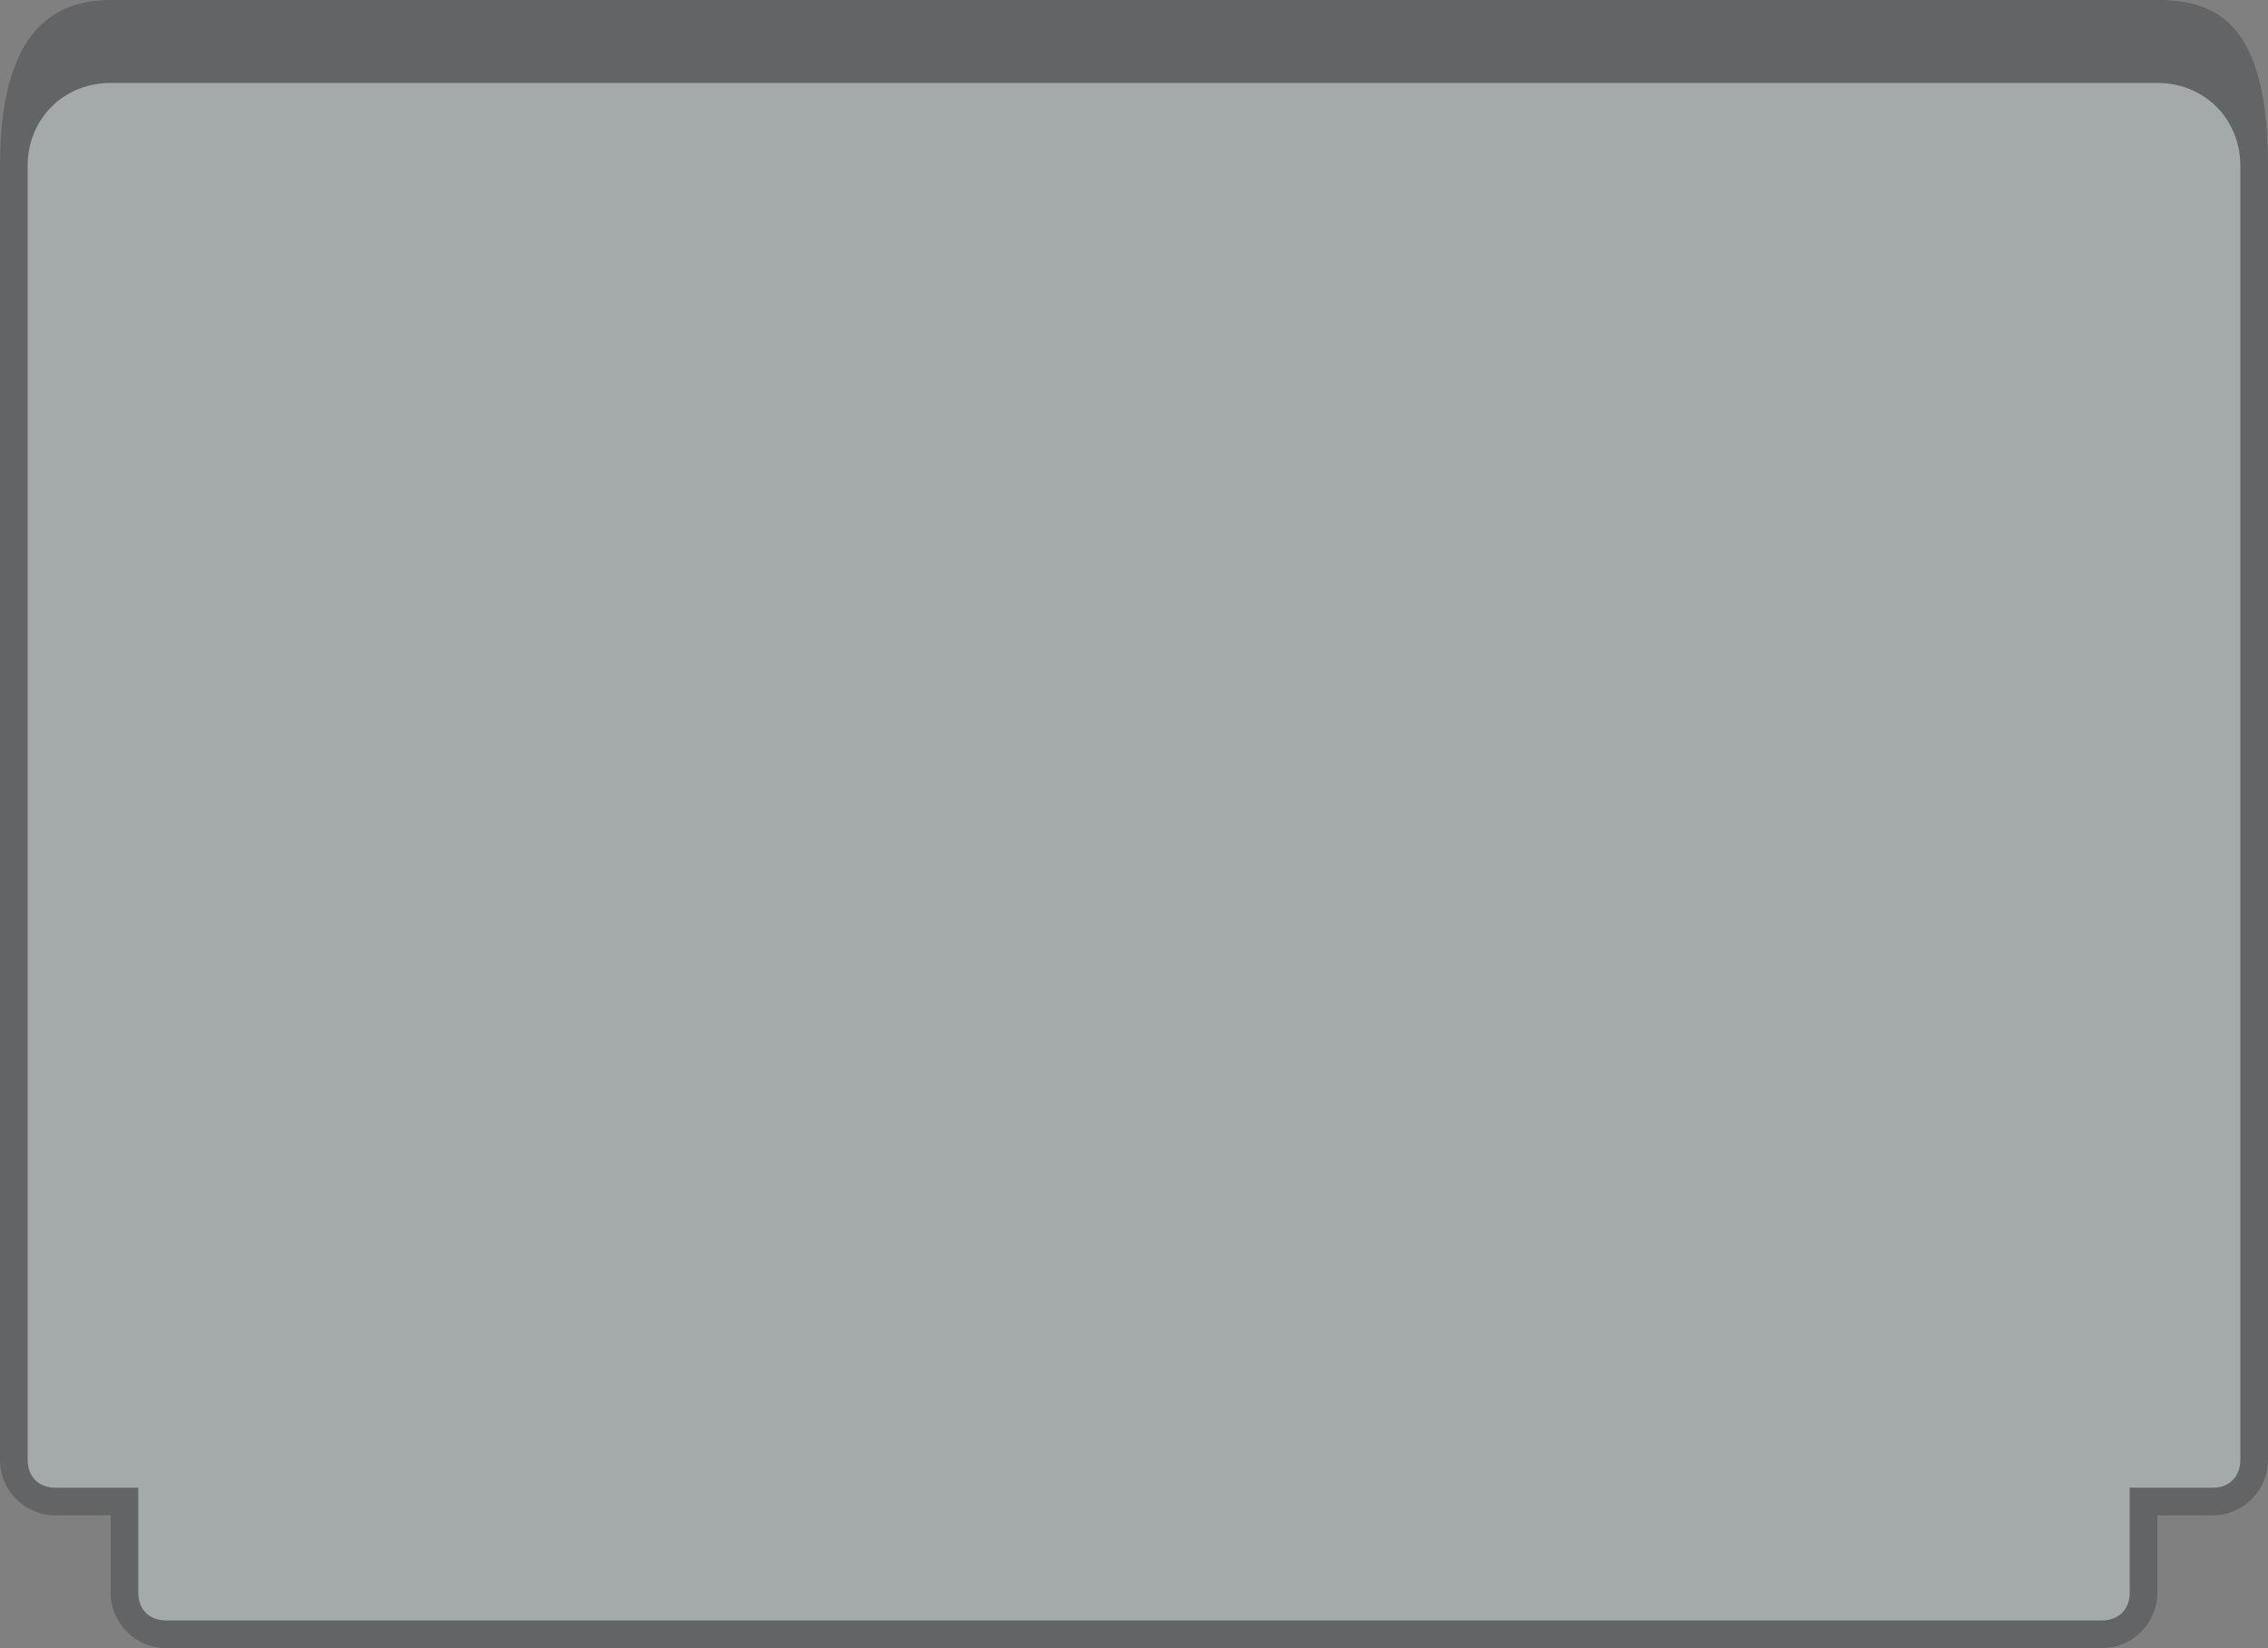 <?xml version="1.0" encoding="utf-8"?>
<!-- Generator: Adobe Illustrator 22.1.0, SVG Export Plug-In . SVG Version: 6.00 Build 0)  -->
<svg version="1.1" id="レイヤー_1" xmlns="http://www.w3.org/2000/svg" xmlns:xlink="http://www.w3.org/1999/xlink" x="0px"
	 y="0px" viewBox="0 0 82 59.6" style="enable-background:new 0 0 82 59.6;" xml:space="preserve">
<rect x="0" y="0" width="82" height="59.6" fill="#808080" stroke="none"/>
<style type="text/css">
	.st0{opacity:0.345;}
	.st1{fill:#E7F8F8;}
	.st2{fill:#2C2F31;}
</style>
<g transform="matrix(1, 0, 0, 1, 0, 0)">
	<g id="合体_4-2" transform="translate(3793)" class="st0">
		<path class="st1" d="M-3711.5,6v46.8c0,0.8-0.7,1.5-1.5,1.5h-2h-0.5v0.5v2.8c0,0.8-0.7,1.5-1.5,1.5h-70c-0.8,0-1.5-0.7-1.5-1.5
			v-2.8v-0.5h-0.5h-2c-0.8,0-1.5-0.7-1.5-1.5V6c0-1.9,1.6-3.5,3.5-3.5h74C-3713.1,2.5-3711.5,4.1-3711.5,6z"/>
		<path class="st2" d="M-3715,3h-74c-1.7,0-3,1.3-3,3v46.8c0,0.6,0.4,1,1,1h2h1v1v2.8c0,0.6,0.4,1,1,1h70c0.6,0,1-0.4,1-1v-2.8v-1h1
			h2c0.6,0,1-0.4,1-1V6C-3712,4.3-3713.3,3-3715,3 M-3711,6v46.8c0,1.1-0.9,2-2,2h-2v2.8c0,1.1-0.9,2-2,2h-70c-1.1,0-2-0.9-2-2v-2.8
			h-2c-1.1,0-2-0.9-2-2V6c0-4.7,1.8-6,4-6h74C-3712.8,0-3711,0.9-3711,6z"/>
	</g>
</g>
</svg>
